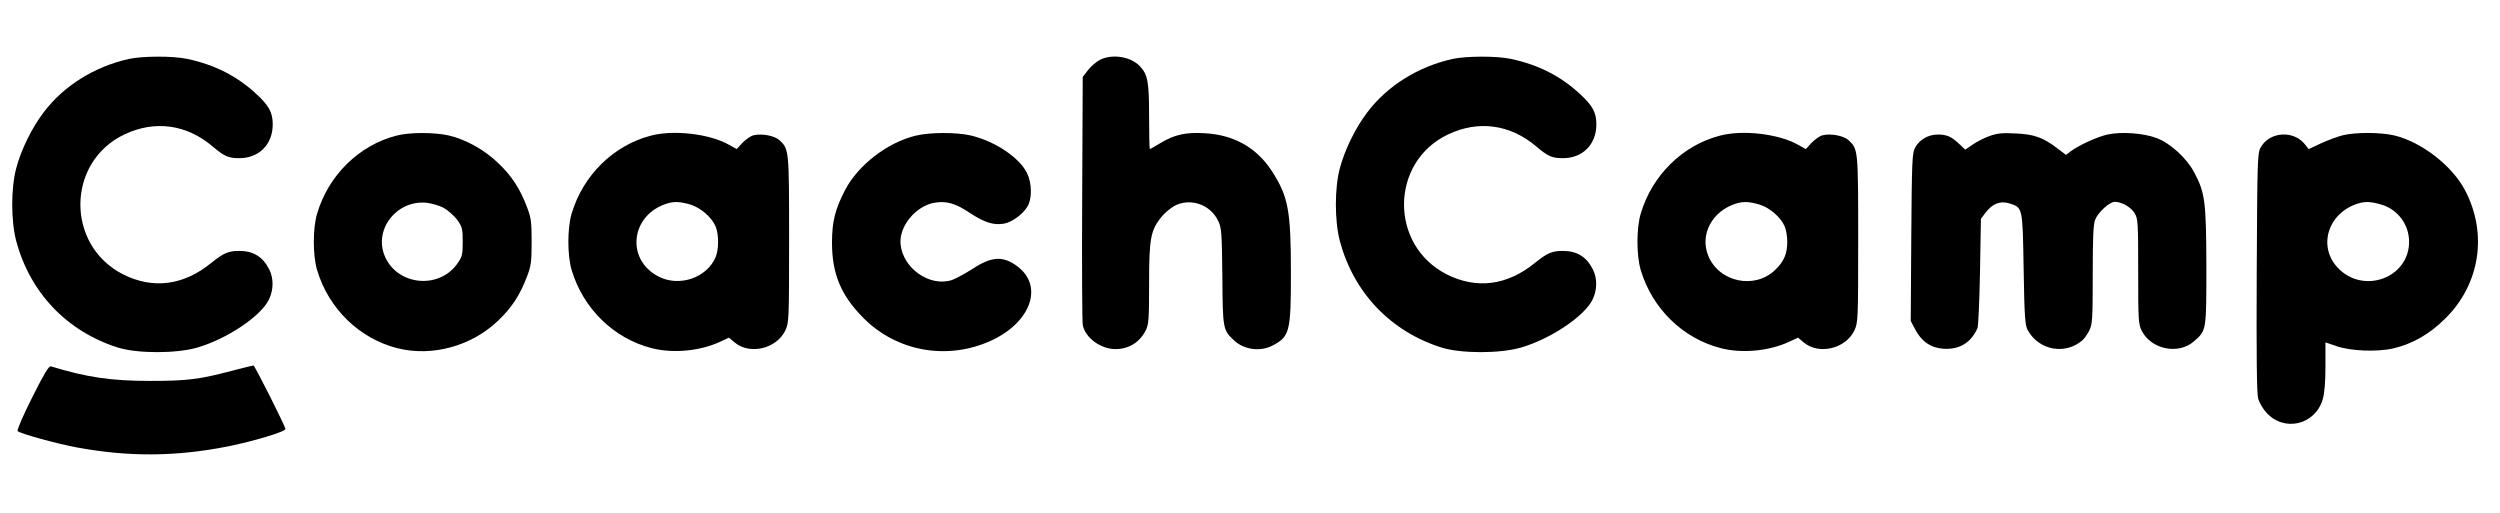 <?xml version="1.0" standalone="no"?>
<!DOCTYPE svg PUBLIC "-//W3C//DTD SVG 20010904//EN"
 "http://www.w3.org/TR/2001/REC-SVG-20010904/DTD/svg10.dtd">
<svg version="1.0" xmlns="http://www.w3.org/2000/svg"
 width="1375pt" height="282pt" viewBox="0 0 1375 282"
 preserveAspectRatio="xMidYMid meet">

<g transform="translate(0,282) scale(0.1,-0.1)"
fill="#000000" stroke="none">
<path d="M710 2496 c-190 -42 -360 -148 -470 -294 -65 -85 -124 -206 -151
-308 -29 -110 -29 -288 0 -399 76 -285 280 -499 561 -587 108 -33 318 -33 434
0 162 47 347 170 394 262 27 54 28 118 3 168 -36 70 -87 102 -166 102 -59 0
-86 -12 -153 -66 -152 -124 -320 -146 -485 -63 -317 161 -312 619 8 770 167
79 342 55 485 -67 64 -54 86 -64 146 -64 109 0 184 76 184 186 0 65 -20 102
-89 166 -106 99 -230 162 -381 194 -79 17 -245 16 -320 0z"/>
<path d="M6048 2490 c-20 -11 -50 -36 -65 -57 l-28 -36 -3 -666 c-2 -366 0
-680 3 -698 13 -70 98 -133 180 -133 73 0 133 37 166 102 17 33 19 61 19 256
0 245 8 292 63 363 17 23 52 53 77 67 86 45 196 8 239 -81 20 -41 21 -61 24
-308 2 -288 3 -294 64 -351 54 -51 143 -64 211 -29 95 49 102 75 102 395 0
352 -14 426 -108 570 -82 124 -206 194 -363 203 -105 7 -169 -7 -245 -53 -31
-19 -58 -34 -60 -34 -2 0 -4 81 -4 180 0 188 -7 228 -48 273 -50 56 -155 73
-224 37z"/>
<path d="M7990 2496 c-190 -42 -360 -148 -470 -294 -65 -85 -124 -206 -151
-308 -29 -110 -29 -288 0 -399 76 -285 280 -499 561 -587 108 -33 318 -33 434
0 162 47 347 170 394 262 27 54 28 118 3 168 -36 70 -87 102 -166 102 -59 0
-86 -12 -153 -66 -152 -124 -320 -146 -485 -63 -317 161 -312 619 8 770 167
79 342 55 485 -67 64 -54 86 -64 146 -64 109 0 184 76 184 186 0 65 -20 102
-89 166 -106 99 -230 162 -381 194 -79 17 -245 16 -320 0z"/>
<path d="M2180 2074 c-206 -53 -374 -219 -436 -429 -24 -81 -24 -229 0 -310
63 -212 232 -377 441 -430 190 -48 405 10 552 149 76 71 123 143 161 244 23
59 26 82 26 192 0 110 -3 133 -26 192 -38 101 -85 173 -161 244 -76 72 -175
127 -269 149 -79 18 -216 18 -288 -1z m258 -396 c24 -13 58 -43 76 -66 28 -40
31 -50 31 -122 0 -72 -3 -82 -31 -122 -103 -142 -331 -117 -398 44 -61 146 65
308 229 293 27 -3 69 -15 93 -27z"/>
<path d="M3580 2074 c-206 -53 -374 -219 -436 -429 -24 -81 -24 -229 0 -310
63 -212 232 -377 441 -430 117 -30 266 -16 377 36 l47 22 31 -26 c83 -70 230
-36 279 65 20 43 21 56 21 501 0 493 0 497 -53 546 -28 25 -97 38 -143 27 -16
-4 -42 -23 -60 -41 l-32 -35 -45 25 c-105 59 -303 82 -427 49z m217 -379 c56
-17 118 -70 139 -121 18 -43 18 -125 0 -168 -48 -114 -200 -166 -314 -107
-183 94 -153 341 48 402 39 12 72 10 127 -6z"/>
<path d="M5037 2074 c-156 -37 -317 -162 -389 -299 -55 -106 -72 -174 -72
-290 0 -172 50 -291 174 -415 183 -184 461 -233 700 -124 219 100 291 299 147
408 -79 60 -143 57 -250 -14 -41 -26 -91 -53 -111 -60 -122 -40 -271 64 -283
198 -9 97 84 210 187 227 65 11 115 -3 194 -56 81 -53 131 -69 188 -59 44 8
102 50 129 94 26 43 25 127 -2 183 -41 86 -176 176 -310 208 -79 18 -224 18
-302 -1z"/>
<path d="M9460 2074 c-206 -53 -374 -219 -436 -429 -24 -81 -24 -229 0 -310
63 -212 232 -377 441 -430 117 -30 266 -16 377 36 l47 22 31 -26 c83 -70 230
-36 279 65 20 43 21 56 21 501 0 493 0 497 -53 546 -28 25 -97 38 -143 27 -16
-4 -42 -23 -60 -41 l-32 -35 -45 25 c-105 59 -303 82 -427 49z m217 -379 c56
-17 118 -70 139 -121 8 -18 14 -56 14 -84 0 -65 -18 -108 -66 -154 -112 -109
-308 -69 -368 76 -49 117 20 248 154 289 39 12 72 10 127 -6z"/>
<path d="M10943 2072 c-29 -10 -70 -31 -93 -47 l-41 -28 -32 30 c-44 42 -69
53 -119 53 -53 0 -101 -28 -125 -72 -16 -30 -18 -72 -21 -493 l-3 -460 23 -44
c35 -68 86 -104 156 -109 88 -6 152 32 188 113 5 11 11 151 14 311 l5 291 27
35 c37 48 78 64 127 50 77 -24 75 -17 81 -361 4 -260 8 -311 22 -336 61 -112
207 -139 302 -56 10 9 27 33 37 53 17 34 19 62 19 308 0 205 3 279 14 303 16
40 79 97 107 97 38 0 89 -29 109 -62 19 -31 20 -50 20 -321 0 -269 1 -290 20
-327 52 -102 201 -132 286 -58 70 61 69 57 69 413 -1 356 -7 405 -67 517 -41
78 -131 160 -205 188 -73 28 -195 37 -272 20 -57 -13 -154 -57 -202 -92 l-26
-20 -49 37 c-77 59 -127 77 -229 81 -70 4 -101 1 -142 -14z"/>
<path d="M12885 2076 c-28 -7 -82 -27 -119 -44 l-68 -32 -20 25 c-63 81 -197
71 -245 -17 -17 -31 -18 -80 -21 -688 -2 -455 0 -666 8 -693 6 -20 25 -54 43
-74 97 -111 270 -72 312 71 10 33 15 94 15 181 l0 132 58 -20 c79 -28 226 -34
316 -13 106 25 200 79 287 166 189 188 232 465 107 703 -71 136 -240 266 -389
302 -76 18 -214 18 -284 1z m212 -381 c91 -27 153 -110 153 -205 0 -199 -252
-291 -392 -143 -112 118 -54 303 112 354 39 12 72 10 127 -6z"/>
<path d="M177 634 c-49 -97 -85 -180 -80 -185 14 -14 211 -68 321 -89 290 -54
549 -52 837 5 139 28 315 81 315 95 0 14 -169 350 -176 350 -3 0 -55 -13 -117
-29 -182 -48 -248 -56 -452 -56 -215 0 -348 20 -545 80 -11 4 -38 -41 -103
-171z"/>
</g>
</svg>
